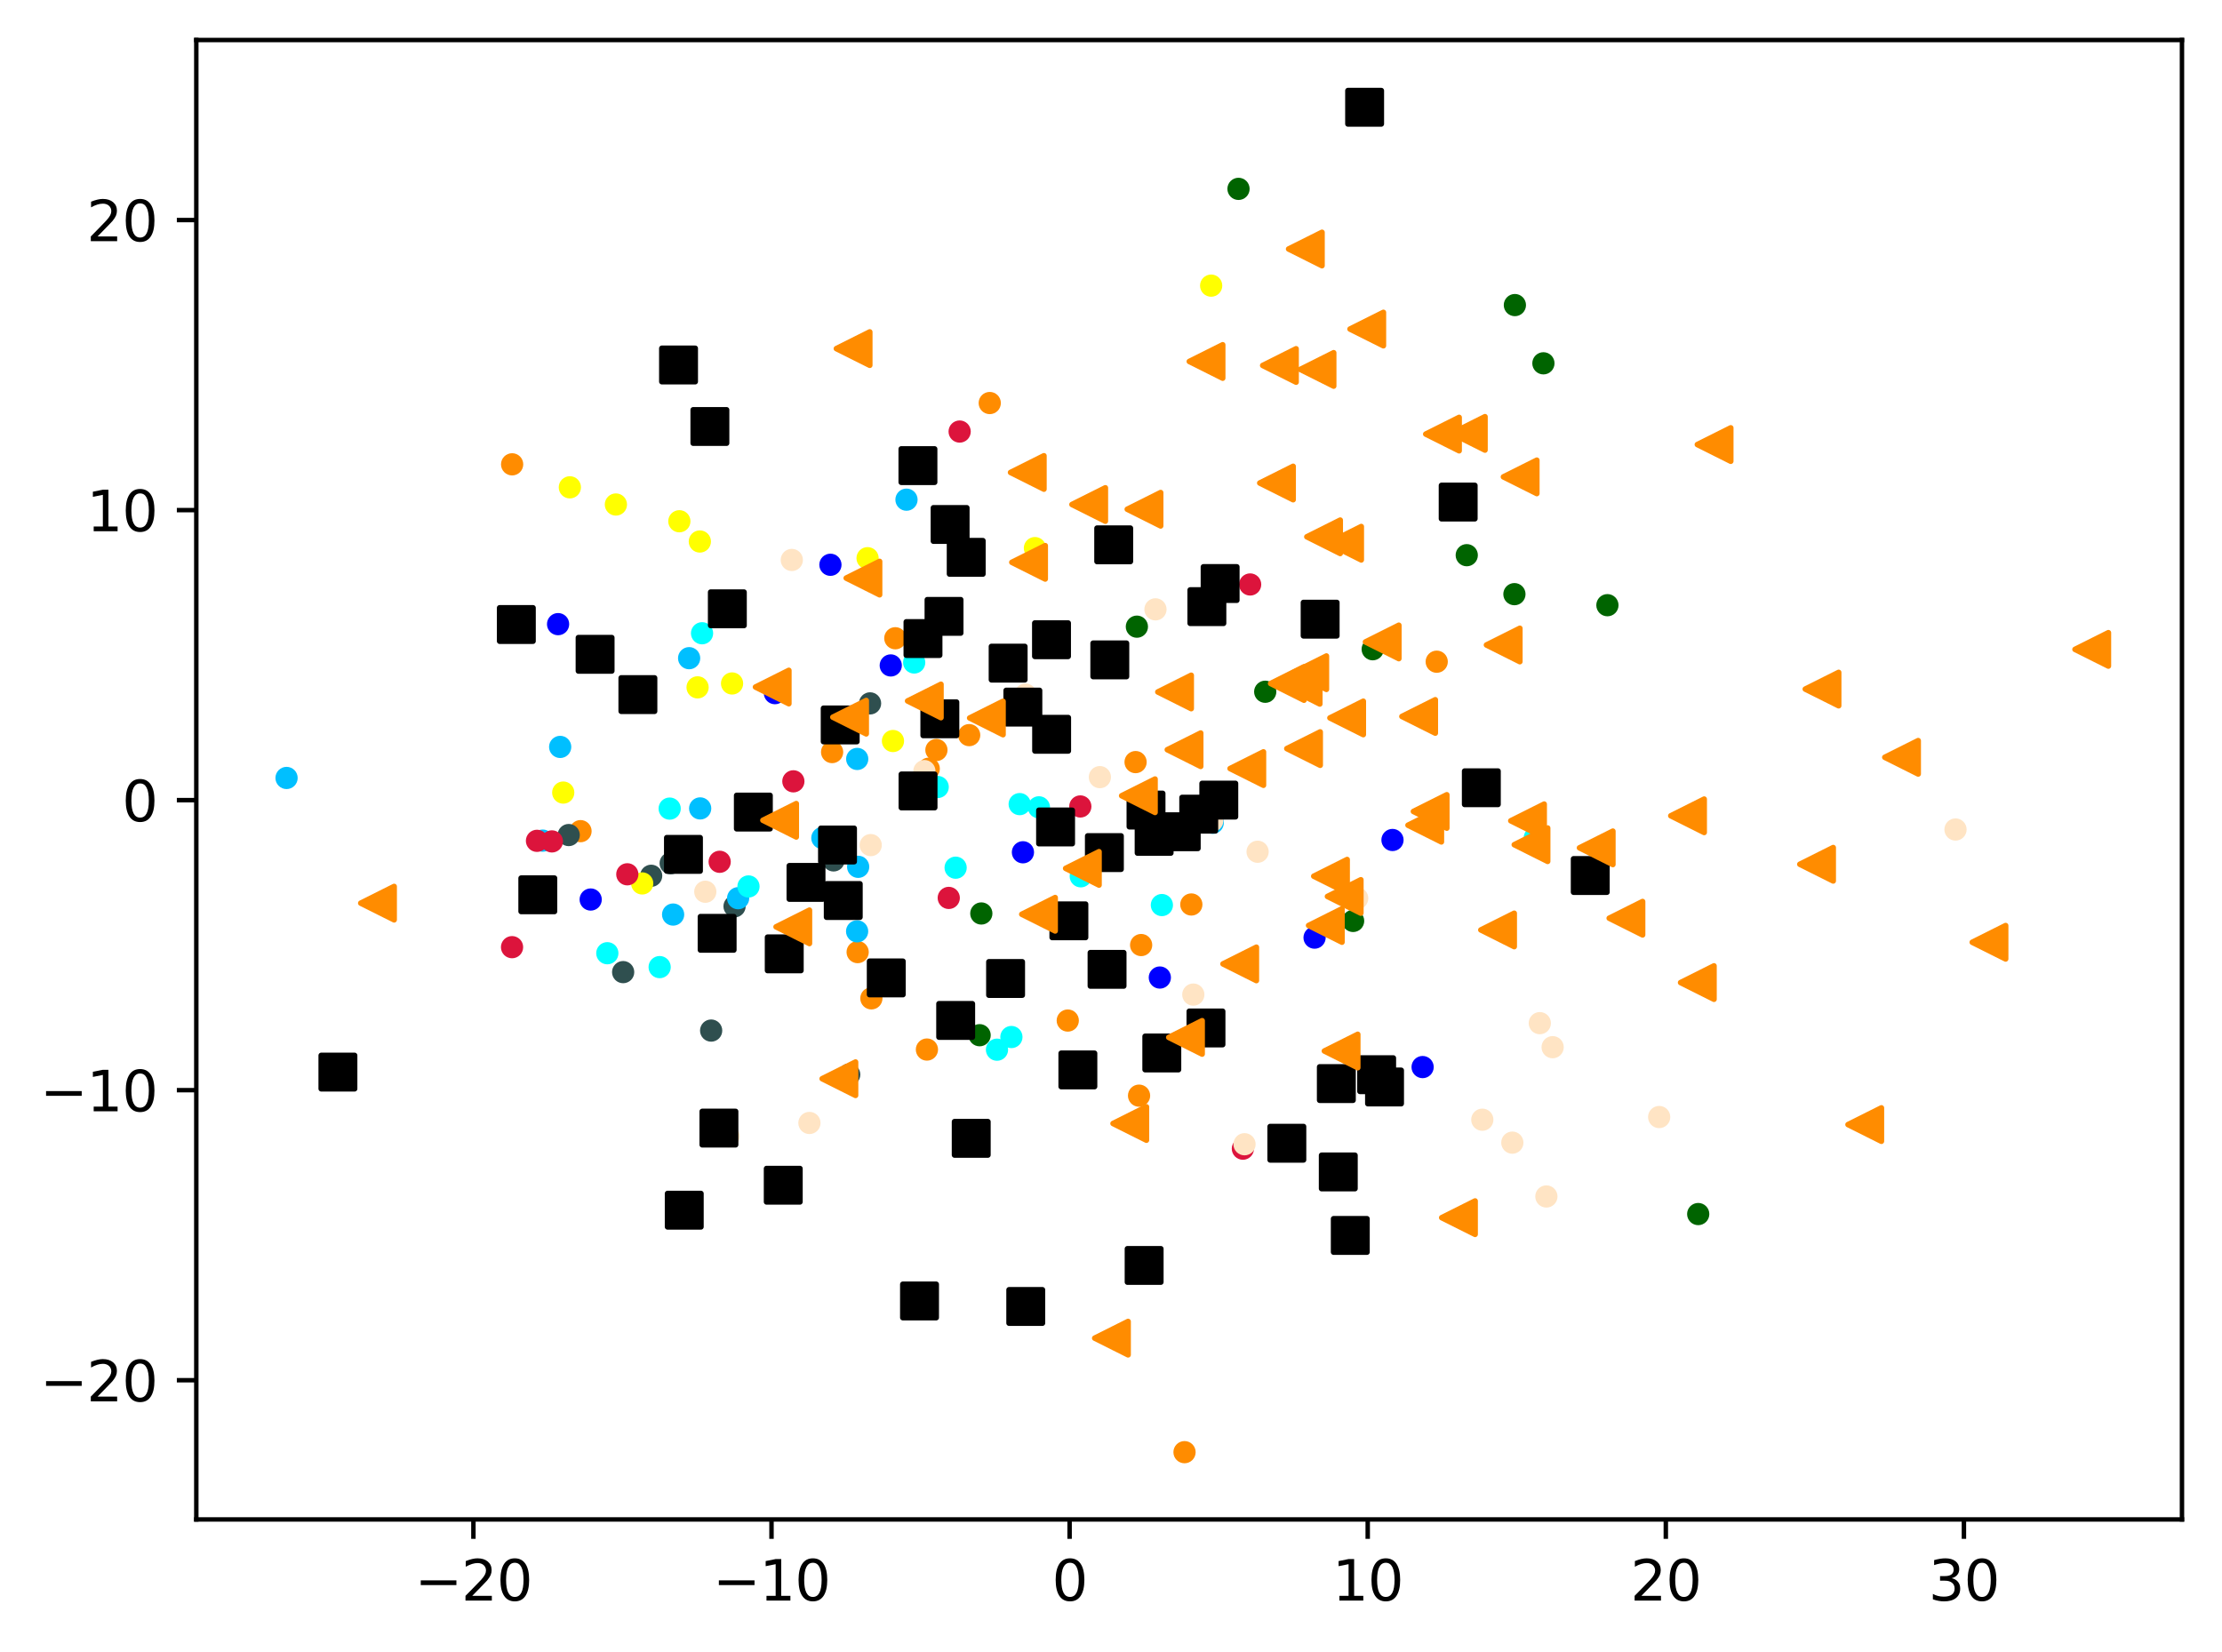 <?xml version="1.0" encoding="utf-8" standalone="no"?>
<!DOCTYPE svg PUBLIC "-//W3C//DTD SVG 1.1//EN"
  "http://www.w3.org/Graphics/SVG/1.1/DTD/svg11.dtd">
<svg xmlns:xlink="http://www.w3.org/1999/xlink" width="399.625pt" height="297.19pt" viewBox="0 0 399.625 297.19" xmlns="http://www.w3.org/2000/svg" version="1.1">
 <defs>
  <style type="text/css">*{stroke-linejoin: round; stroke-linecap: butt}</style>
 </defs>
 <g id="figure_1">
  <g id="patch_1">
   <path d="M 0 297.19 
L 399.625 297.19 
L 399.625 0 
L 0 0 
z
" style="fill: #ffffff"/>
  </g>
  <g id="axes_1">
   <g id="patch_2">
    <path d="M 35.305 273.312 
L 392.425 273.312 
L 392.425 7.2 
L 35.305 7.2 
z
" style="fill: #ffffff"/>
   </g>
   <g id="PathCollection_1">
    <defs>
     <path id="mb27c85c466" d="M 0 1.5 
C 0.398 1.5 0.779 1.342 1.061 1.061 
C 1.342 0.779 1.5 0.398 1.5 0 
C 1.5 -0.398 1.342 -0.779 1.061 -1.061 
C 0.779 -1.342 0.398 -1.5 0 -1.5 
C -0.398 -1.5 -0.779 -1.342 -1.061 -1.061 
C -1.342 -0.779 -1.5 -0.398 -1.5 0 
C -1.5 0.398 -1.342 0.779 -1.061 1.061 
C -0.779 1.342 -0.398 1.5 0 1.5 
z
" style="stroke: #ff8c00"/>
    </defs>
    <g clip-path="url(#pa60a1b913e)">
     <use xlink:href="#mb27c85c466" x="166.707" y="188.792" style="fill: #ff8c00; stroke: #ff8c00"/>
     <use xlink:href="#mb27c85c466" x="192.036" y="183.576" style="fill: #ff8c00; stroke: #ff8c00"/>
     <use xlink:href="#mb27c85c466" x="168.414" y="134.907" style="fill: #ff8c00; stroke: #ff8c00"/>
     <use xlink:href="#mb27c85c466" x="161.021" y="114.808" style="fill: #ff8c00; stroke: #ff8c00"/>
     <use xlink:href="#mb27c85c466" x="149.653" y="135.282" style="fill: #ff8c00; stroke: #ff8c00"/>
     <use xlink:href="#mb27c85c466" x="167.033" y="138.275" style="fill: #ff8c00; stroke: #ff8c00"/>
     <use xlink:href="#mb27c85c466" x="258.392" y="119.027" style="fill: #ff8c00; stroke: #ff8c00"/>
     <use xlink:href="#mb27c85c466" x="154.248" y="171.265" style="fill: #ff8c00; stroke: #ff8c00"/>
     <use xlink:href="#mb27c85c466" x="214.26" y="162.698" style="fill: #ff8c00; stroke: #ff8c00"/>
     <use xlink:href="#mb27c85c466" x="104.406" y="149.508" style="fill: #ff8c00; stroke: #ff8c00"/>
     <use xlink:href="#mb27c85c466" x="174.306" y="132.234" style="fill: #ff8c00; stroke: #ff8c00"/>
     <use xlink:href="#mb27c85c466" x="204.859" y="197.086" style="fill: #ff8c00; stroke: #ff8c00"/>
     <use xlink:href="#mb27c85c466" x="205.233" y="169.995" style="fill: #ff8c00; stroke: #ff8c00"/>
     <use xlink:href="#mb27c85c466" x="213.036" y="261.216" style="fill: #ff8c00; stroke: #ff8c00"/>
     <use xlink:href="#mb27c85c466" x="178.005" y="72.498" style="fill: #ff8c00; stroke: #ff8c00"/>
     <use xlink:href="#mb27c85c466" x="156.717" y="179.582" style="fill: #ff8c00; stroke: #ff8c00"/>
     <use xlink:href="#mb27c85c466" x="204.233" y="137.086" style="fill: #ff8c00; stroke: #ff8c00"/>
     <use xlink:href="#mb27c85c466" x="92.105" y="83.523" style="fill: #ff8c00; stroke: #ff8c00"/>
    </g>
   </g>
   <g id="PathCollection_2">
    <defs>
     <path id="meeb04c7d81" d="M 0 1.5 
C 0.398 1.5 0.779 1.342 1.061 1.061 
C 1.342 0.779 1.5 0.398 1.5 0 
C 1.5 -0.398 1.342 -0.779 1.061 -1.061 
C 0.779 -1.342 0.398 -1.5 0 -1.5 
C -0.398 -1.5 -0.779 -1.342 -1.061 -1.061 
C -1.342 -0.779 -1.5 -0.398 -1.5 0 
C -1.5 0.398 -1.342 0.779 -1.061 1.061 
C -0.779 1.342 -0.398 1.5 0 1.5 
z
" style="stroke: #006400"/>
    </defs>
    <g clip-path="url(#pa60a1b913e)">
     <use xlink:href="#meeb04c7d81" x="246.88" y="116.784" style="fill: #006400; stroke: #006400"/>
     <use xlink:href="#meeb04c7d81" x="176.183" y="186.213" style="fill: #006400; stroke: #006400"/>
     <use xlink:href="#meeb04c7d81" x="289.092" y="108.862" style="fill: #006400; stroke: #006400"/>
     <use xlink:href="#meeb04c7d81" x="263.794" y="99.867" style="fill: #006400; stroke: #006400"/>
     <use xlink:href="#meeb04c7d81" x="204.467" y="112.725" style="fill: #006400; stroke: #006400"/>
     <use xlink:href="#meeb04c7d81" x="305.422" y="218.384" style="fill: #006400; stroke: #006400"/>
     <use xlink:href="#meeb04c7d81" x="272.367" y="106.876" style="fill: #006400; stroke: #006400"/>
     <use xlink:href="#meeb04c7d81" x="227.548" y="124.432" style="fill: #006400; stroke: #006400"/>
     <use xlink:href="#meeb04c7d81" x="272.45" y="54.878" style="fill: #006400; stroke: #006400"/>
     <use xlink:href="#meeb04c7d81" x="176.489" y="164.316" style="fill: #006400; stroke: #006400"/>
     <use xlink:href="#meeb04c7d81" x="222.745" y="33.974" style="fill: #006400; stroke: #006400"/>
     <use xlink:href="#meeb04c7d81" x="277.581" y="65.353" style="fill: #006400; stroke: #006400"/>
     <use xlink:href="#meeb04c7d81" x="243.356" y="165.658" style="fill: #006400; stroke: #006400"/>
    </g>
   </g>
   <g id="PathCollection_3">
    <defs>
     <path id="me70718ecac" d="M 0 1.5 
C 0.398 1.5 0.779 1.342 1.061 1.061 
C 1.342 0.779 1.5 0.398 1.5 0 
C 1.5 -0.398 1.342 -0.779 1.061 -1.061 
C 0.779 -1.342 0.398 -1.5 0 -1.5 
C -0.398 -1.5 -0.779 -1.342 -1.061 -1.061 
C -1.342 -0.779 -1.5 -0.398 -1.5 0 
C -1.5 0.398 -1.342 0.779 -1.061 1.061 
C -0.779 1.342 -0.398 1.5 0 1.5 
z
" style="stroke: #2f4f4f"/>
    </defs>
    <g clip-path="url(#pa60a1b913e)">
     <use xlink:href="#me70718ecac" x="149.916" y="154.769" style="fill: #2f4f4f; stroke: #2f4f4f"/>
     <use xlink:href="#me70718ecac" x="112.073" y="174.865" style="fill: #2f4f4f; stroke: #2f4f4f"/>
     <use xlink:href="#me70718ecac" x="117.111" y="157.536" style="fill: #2f4f4f; stroke: #2f4f4f"/>
     <use xlink:href="#me70718ecac" x="172.41" y="184.608" style="fill: #2f4f4f; stroke: #2f4f4f"/>
     <use xlink:href="#me70718ecac" x="127.899" y="185.379" style="fill: #2f4f4f; stroke: #2f4f4f"/>
     <use xlink:href="#me70718ecac" x="156.48" y="126.523" style="fill: #2f4f4f; stroke: #2f4f4f"/>
     <use xlink:href="#me70718ecac" x="120.622" y="155.277" style="fill: #2f4f4f; stroke: #2f4f4f"/>
     <use xlink:href="#me70718ecac" x="152.73" y="193.295" style="fill: #2f4f4f; stroke: #2f4f4f"/>
     <use xlink:href="#me70718ecac" x="132.108" y="163.029" style="fill: #2f4f4f; stroke: #2f4f4f"/>
     <use xlink:href="#me70718ecac" x="102.285" y="150.208" style="fill: #2f4f4f; stroke: #2f4f4f"/>
    </g>
   </g>
   <g id="PathCollection_4">
    <defs>
     <path id="m8f5008fc8d" d="M 0 1.5 
C 0.398 1.5 0.779 1.342 1.061 1.061 
C 1.342 0.779 1.5 0.398 1.5 0 
C 1.5 -0.398 1.342 -0.779 1.061 -1.061 
C 0.779 -1.342 0.398 -1.5 0 -1.5 
C -0.398 -1.5 -0.779 -1.342 -1.061 -1.061 
C -1.342 -0.779 -1.5 -0.398 -1.5 0 
C -1.5 0.398 -1.342 0.779 -1.061 1.061 
C -0.779 1.342 -0.398 1.5 0 1.5 
z
" style="stroke: #00bfff"/>
    </defs>
    <g clip-path="url(#pa60a1b913e)">
     <use xlink:href="#m8f5008fc8d" x="121.06" y="164.51" style="fill: #00bfff; stroke: #00bfff"/>
     <use xlink:href="#m8f5008fc8d" x="125.925" y="145.418" style="fill: #00bfff; stroke: #00bfff"/>
     <use xlink:href="#m8f5008fc8d" x="154.339" y="155.924" style="fill: #00bfff; stroke: #00bfff"/>
     <use xlink:href="#m8f5008fc8d" x="154.169" y="136.519" style="fill: #00bfff; stroke: #00bfff"/>
     <use xlink:href="#m8f5008fc8d" x="218.11" y="148" style="fill: #00bfff; stroke: #00bfff"/>
     <use xlink:href="#m8f5008fc8d" x="147.901" y="150.738" style="fill: #00bfff; stroke: #00bfff"/>
     <use xlink:href="#m8f5008fc8d" x="154.151" y="167.529" style="fill: #00bfff; stroke: #00bfff"/>
     <use xlink:href="#m8f5008fc8d" x="97.607" y="151.212" style="fill: #00bfff; stroke: #00bfff"/>
     <use xlink:href="#m8f5008fc8d" x="51.537" y="139.939" style="fill: #00bfff; stroke: #00bfff"/>
     <use xlink:href="#m8f5008fc8d" x="100.747" y="134.356" style="fill: #00bfff; stroke: #00bfff"/>
     <use xlink:href="#m8f5008fc8d" x="163.031" y="89.882" style="fill: #00bfff; stroke: #00bfff"/>
     <use xlink:href="#m8f5008fc8d" x="132.751" y="161.569" style="fill: #00bfff; stroke: #00bfff"/>
     <use xlink:href="#m8f5008fc8d" x="123.94" y="118.394" style="fill: #00bfff; stroke: #00bfff"/>
    </g>
   </g>
   <g id="PathCollection_5">
    <defs>
     <path id="m8e7e29107c" d="M 0 1.5 
C 0.398 1.5 0.779 1.342 1.061 1.061 
C 1.342 0.779 1.5 0.398 1.5 0 
C 1.5 -0.398 1.342 -0.779 1.061 -1.061 
C 0.779 -1.342 0.398 -1.5 0 -1.5 
C -0.398 -1.5 -0.779 -1.342 -1.061 -1.061 
C -1.342 -0.779 -1.5 -0.398 -1.5 0 
C -1.5 0.398 -1.342 0.779 -1.061 1.061 
C -0.779 1.342 -0.398 1.5 0 1.5 
z
" style="stroke: #ffff00"/>
    </defs>
    <g clip-path="url(#pa60a1b913e)">
     <use xlink:href="#m8e7e29107c" x="131.661" y="122.941" style="fill: #ffff00; stroke: #ffff00"/>
     <use xlink:href="#m8e7e29107c" x="102.487" y="87.66" style="fill: #ffff00; stroke: #ffff00"/>
     <use xlink:href="#m8e7e29107c" x="125.459" y="123.642" style="fill: #ffff00; stroke: #ffff00"/>
     <use xlink:href="#m8e7e29107c" x="186.131" y="98.593" style="fill: #ffff00; stroke: #ffff00"/>
     <use xlink:href="#m8e7e29107c" x="156.033" y="100.409" style="fill: #ffff00; stroke: #ffff00"/>
     <use xlink:href="#m8e7e29107c" x="101.297" y="142.567" style="fill: #ffff00; stroke: #ffff00"/>
     <use xlink:href="#m8e7e29107c" x="181.22" y="119.768" style="fill: #ffff00; stroke: #ffff00"/>
     <use xlink:href="#m8e7e29107c" x="122.181" y="93.762" style="fill: #ffff00; stroke: #ffff00"/>
     <use xlink:href="#m8e7e29107c" x="125.866" y="97.405" style="fill: #ffff00; stroke: #ffff00"/>
     <use xlink:href="#m8e7e29107c" x="110.768" y="90.752" style="fill: #ffff00; stroke: #ffff00"/>
     <use xlink:href="#m8e7e29107c" x="160.6" y="133.293" style="fill: #ffff00; stroke: #ffff00"/>
     <use xlink:href="#m8e7e29107c" x="115.499" y="158.911" style="fill: #ffff00; stroke: #ffff00"/>
     <use xlink:href="#m8e7e29107c" x="217.826" y="51.38" style="fill: #ffff00; stroke: #ffff00"/>
    </g>
   </g>
   <g id="PathCollection_6">
    <defs>
     <path id="me4ccf2ed35" d="M 0 1.5 
C 0.398 1.5 0.779 1.342 1.061 1.061 
C 1.342 0.779 1.5 0.398 1.5 0 
C 1.5 -0.398 1.342 -0.779 1.061 -1.061 
C 0.779 -1.342 0.398 -1.5 0 -1.5 
C -0.398 -1.5 -0.779 -1.342 -1.061 -1.061 
C -1.342 -0.779 -1.5 -0.398 -1.5 0 
C -1.5 0.398 -1.342 0.779 -1.061 1.061 
C -0.779 1.342 -0.398 1.5 0 1.5 
z
" style="stroke: #00ffff"/>
    </defs>
    <g clip-path="url(#pa60a1b913e)">
     <use xlink:href="#me4ccf2ed35" x="171.869" y="156.081" style="fill: #00ffff; stroke: #00ffff"/>
     <use xlink:href="#me4ccf2ed35" x="120.44" y="145.451" style="fill: #00ffff; stroke: #00ffff"/>
     <use xlink:href="#me4ccf2ed35" x="194.376" y="157.628" style="fill: #00ffff; stroke: #00ffff"/>
     <use xlink:href="#me4ccf2ed35" x="165.159" y="141.294" style="fill: #00ffff; stroke: #00ffff"/>
     <use xlink:href="#me4ccf2ed35" x="186.848" y="145.222" style="fill: #00ffff; stroke: #00ffff"/>
     <use xlink:href="#me4ccf2ed35" x="208.964" y="162.802" style="fill: #00ffff; stroke: #00ffff"/>
     <use xlink:href="#me4ccf2ed35" x="276.032" y="150.713" style="fill: #00ffff; stroke: #00ffff"/>
     <use xlink:href="#me4ccf2ed35" x="164.415" y="119.167" style="fill: #00ffff; stroke: #00ffff"/>
     <use xlink:href="#me4ccf2ed35" x="181.899" y="186.54" style="fill: #00ffff; stroke: #00ffff"/>
     <use xlink:href="#me4ccf2ed35" x="134.616" y="159.455" style="fill: #00ffff; stroke: #00ffff"/>
     <use xlink:href="#me4ccf2ed35" x="168.643" y="141.563" style="fill: #00ffff; stroke: #00ffff"/>
     <use xlink:href="#me4ccf2ed35" x="118.638" y="173.963" style="fill: #00ffff; stroke: #00ffff"/>
     <use xlink:href="#me4ccf2ed35" x="183.389" y="144.644" style="fill: #00ffff; stroke: #00ffff"/>
     <use xlink:href="#me4ccf2ed35" x="109.226" y="171.465" style="fill: #00ffff; stroke: #00ffff"/>
     <use xlink:href="#me4ccf2ed35" x="126.263" y="113.91" style="fill: #00ffff; stroke: #00ffff"/>
     <use xlink:href="#me4ccf2ed35" x="179.308" y="188.818" style="fill: #00ffff; stroke: #00ffff"/>
    </g>
   </g>
   <g id="PathCollection_7">
    <defs>
     <path id="mb4d659dfea" d="M 0 1.5 
C 0.398 1.5 0.779 1.342 1.061 1.061 
C 1.342 0.779 1.5 0.398 1.5 0 
C 1.5 -0.398 1.342 -0.779 1.061 -1.061 
C 0.779 -1.342 0.398 -1.5 0 -1.5 
C -0.398 -1.5 -0.779 -1.342 -1.061 -1.061 
C -1.342 -0.779 -1.5 -0.398 -1.5 0 
C -1.5 0.398 -1.342 0.779 -1.061 1.061 
C -0.779 1.342 -0.398 1.5 0 1.5 
z
" style="stroke: #0000ff"/>
    </defs>
    <g clip-path="url(#pa60a1b913e)">
     <use xlink:href="#mb4d659dfea" x="208.595" y="175.838" style="fill: #0000ff; stroke: #0000ff"/>
     <use xlink:href="#mb4d659dfea" x="160.202" y="119.699" style="fill: #0000ff; stroke: #0000ff"/>
     <use xlink:href="#mb4d659dfea" x="250.438" y="151.096" style="fill: #0000ff; stroke: #0000ff"/>
     <use xlink:href="#mb4d659dfea" x="139.371" y="124.684" style="fill: #0000ff; stroke: #0000ff"/>
     <use xlink:href="#mb4d659dfea" x="183.974" y="153.308" style="fill: #0000ff; stroke: #0000ff"/>
     <use xlink:href="#mb4d659dfea" x="100.371" y="112.27" style="fill: #0000ff; stroke: #0000ff"/>
     <use xlink:href="#mb4d659dfea" x="236.425" y="168.661" style="fill: #0000ff; stroke: #0000ff"/>
     <use xlink:href="#mb4d659dfea" x="255.856" y="191.944" style="fill: #0000ff; stroke: #0000ff"/>
     <use xlink:href="#mb4d659dfea" x="106.234" y="161.806" style="fill: #0000ff; stroke: #0000ff"/>
     <use xlink:href="#mb4d659dfea" x="216.099" y="147.404" style="fill: #0000ff; stroke: #0000ff"/>
     <use xlink:href="#mb4d659dfea" x="149.351" y="101.592" style="fill: #0000ff; stroke: #0000ff"/>
    </g>
   </g>
   <g id="PathCollection_8">
    <defs>
     <path id="mb4ec855745" d="M 0 1.5 
C 0.398 1.5 0.779 1.342 1.061 1.061 
C 1.342 0.779 1.5 0.398 1.5 0 
C 1.5 -0.398 1.342 -0.779 1.061 -1.061 
C 0.779 -1.342 0.398 -1.5 0 -1.5 
C -0.398 -1.5 -0.779 -1.342 -1.061 -1.061 
C -1.342 -0.779 -1.5 -0.398 -1.5 0 
C -1.5 0.398 -1.342 0.779 -1.061 1.061 
C -0.779 1.342 -0.398 1.5 0 1.5 
z
" style="stroke: #dc143c"/>
    </defs>
    <g clip-path="url(#pa60a1b913e)">
     <use xlink:href="#mb4ec855745" x="223.532" y="206.622" style="fill: #dc143c; stroke: #dc143c"/>
     <use xlink:href="#mb4ec855745" x="142.686" y="140.544" style="fill: #dc143c; stroke: #dc143c"/>
     <use xlink:href="#mb4ec855745" x="99.257" y="151.352" style="fill: #dc143c; stroke: #dc143c"/>
     <use xlink:href="#mb4ec855745" x="224.837" y="105.135" style="fill: #dc143c; stroke: #dc143c"/>
     <use xlink:href="#mb4ec855745" x="92.091" y="170.377" style="fill: #dc143c; stroke: #dc143c"/>
     <use xlink:href="#mb4ec855745" x="172.592" y="77.627" style="fill: #dc143c; stroke: #dc143c"/>
     <use xlink:href="#mb4ec855745" x="129.432" y="155.019" style="fill: #dc143c; stroke: #dc143c"/>
     <use xlink:href="#mb4ec855745" x="96.575" y="151.248" style="fill: #dc143c; stroke: #dc143c"/>
     <use xlink:href="#mb4ec855745" x="170.633" y="161.517" style="fill: #dc143c; stroke: #dc143c"/>
     <use xlink:href="#mb4ec855745" x="194.295" y="145.065" style="fill: #dc143c; stroke: #dc143c"/>
     <use xlink:href="#mb4ec855745" x="112.821" y="157.268" style="fill: #dc143c; stroke: #dc143c"/>
    </g>
   </g>
   <g id="PathCollection_9">
    <defs>
     <path id="me06d4eab74" d="M 0 1.5 
C 0.398 1.5 0.779 1.342 1.061 1.061 
C 1.342 0.779 1.5 0.398 1.5 0 
C 1.5 -0.398 1.342 -0.779 1.061 -1.061 
C 0.779 -1.342 0.398 -1.5 0 -1.5 
C -0.398 -1.5 -0.779 -1.342 -1.061 -1.061 
C -1.342 -0.779 -1.5 -0.398 -1.5 0 
C -1.5 0.398 -1.342 0.779 -1.061 1.061 
C -0.779 1.342 -0.398 1.5 0 1.5 
z
" style="stroke: #ffe4c4"/>
    </defs>
    <g clip-path="url(#pa60a1b913e)">
     <use xlink:href="#me06d4eab74" x="351.696" y="149.212" style="fill: #ffe4c4; stroke: #ffe4c4"/>
     <use xlink:href="#me06d4eab74" x="244.091" y="161.584" style="fill: #ffe4c4; stroke: #ffe4c4"/>
     <use xlink:href="#me06d4eab74" x="131.034" y="204.398" style="fill: #ffe4c4; stroke: #ffe4c4"/>
     <use xlink:href="#me06d4eab74" x="126.847" y="160.407" style="fill: #ffe4c4; stroke: #ffe4c4"/>
     <use xlink:href="#me06d4eab74" x="142.404" y="100.725" style="fill: #ffe4c4; stroke: #ffe4c4"/>
     <use xlink:href="#me06d4eab74" x="298.4" y="200.933" style="fill: #ffe4c4; stroke: #ffe4c4"/>
     <use xlink:href="#me06d4eab74" x="207.808" y="109.609" style="fill: #ffe4c4; stroke: #ffe4c4"/>
     <use xlink:href="#me06d4eab74" x="278.115" y="215.221" style="fill: #ffe4c4; stroke: #ffe4c4"/>
     <use xlink:href="#me06d4eab74" x="207.115" y="146.35" style="fill: #ffe4c4; stroke: #ffe4c4"/>
     <use xlink:href="#me06d4eab74" x="223.826" y="205.823" style="fill: #ffe4c4; stroke: #ffe4c4"/>
     <use xlink:href="#me06d4eab74" x="156.597" y="152.017" style="fill: #ffe4c4; stroke: #ffe4c4"/>
     <use xlink:href="#me06d4eab74" x="218.023" y="147.647" style="fill: #ffe4c4; stroke: #ffe4c4"/>
     <use xlink:href="#me06d4eab74" x="214.617" y="178.906" style="fill: #ffe4c4; stroke: #ffe4c4"/>
     <use xlink:href="#me06d4eab74" x="276.932" y="184.045" style="fill: #ffe4c4; stroke: #ffe4c4"/>
     <use xlink:href="#me06d4eab74" x="190.417" y="130.688" style="fill: #ffe4c4; stroke: #ffe4c4"/>
     <use xlink:href="#me06d4eab74" x="166.248" y="138.702" style="fill: #ffe4c4; stroke: #ffe4c4"/>
     <use xlink:href="#me06d4eab74" x="266.592" y="201.413" style="fill: #ffe4c4; stroke: #ffe4c4"/>
     <use xlink:href="#me06d4eab74" x="271.991" y="205.539" style="fill: #ffe4c4; stroke: #ffe4c4"/>
     <use xlink:href="#me06d4eab74" x="226.178" y="153.213" style="fill: #ffe4c4; stroke: #ffe4c4"/>
     <use xlink:href="#me06d4eab74" x="145.574" y="201.998" style="fill: #ffe4c4; stroke: #ffe4c4"/>
     <use xlink:href="#me06d4eab74" x="184.433" y="124.946" style="fill: #ffe4c4; stroke: #ffe4c4"/>
     <use xlink:href="#me06d4eab74" x="279.242" y="188.368" style="fill: #ffe4c4; stroke: #ffe4c4"/>
     <use xlink:href="#me06d4eab74" x="197.81" y="139.791" style="fill: #ffe4c4; stroke: #ffe4c4"/>
    </g>
   </g>
   <g id="PathCollection_10">
    <defs>
     <path id="m906d6ba4a4" d="M -3 3 
L 3 3 
L 3 -3 
L -3 -3 
z
" style="stroke: #000000"/>
    </defs>
    <g clip-path="url(#pa60a1b913e)">
     <use xlink:href="#m906d6ba4a4" x="231.437" y="205.643" style="stroke: #000000"/>
     <use xlink:href="#m906d6ba4a4" x="240.34" y="194.912" style="stroke: #000000"/>
     <use xlink:href="#m906d6ba4a4" x="165.375" y="234.015" style="stroke: #000000"/>
     <use xlink:href="#m906d6ba4a4" x="286.005" y="157.486" style="stroke: #000000"/>
     <use xlink:href="#m906d6ba4a4" x="247.588" y="193.314" style="stroke: #000000"/>
     <use xlink:href="#m906d6ba4a4" x="189.845" y="148.753" style="stroke: #000000"/>
     <use xlink:href="#m906d6ba4a4" x="266.416" y="141.702" style="stroke: #000000"/>
     <use xlink:href="#m906d6ba4a4" x="215.592" y="146.449" style="stroke: #000000"/>
     <use xlink:href="#m906d6ba4a4" x="130.812" y="109.511" style="stroke: #000000"/>
     <use xlink:href="#m906d6ba4a4" x="114.723" y="124.943" style="stroke: #000000"/>
     <use xlink:href="#m906d6ba4a4" x="199.103" y="174.365" style="stroke: #000000"/>
     <use xlink:href="#m906d6ba4a4" x="151.658" y="161.984" style="stroke: #000000"/>
     <use xlink:href="#m906d6ba4a4" x="219.2" y="143.919" style="stroke: #000000"/>
     <use xlink:href="#m906d6ba4a4" x="237.426" y="111.375" style="stroke: #000000"/>
     <use xlink:href="#m906d6ba4a4" x="184.482" y="235.006" style="stroke: #000000"/>
     <use xlink:href="#m906d6ba4a4" x="208.949" y="189.409" style="stroke: #000000"/>
     <use xlink:href="#m906d6ba4a4" x="181.313" y="119.283" style="stroke: #000000"/>
     <use xlink:href="#m906d6ba4a4" x="173.772" y="100.254" style="stroke: #000000"/>
     <use xlink:href="#m906d6ba4a4" x="205.772" y="227.626" style="stroke: #000000"/>
     <use xlink:href="#m906d6ba4a4" x="212.444" y="149.613" style="stroke: #000000"/>
     <use xlink:href="#m906d6ba4a4" x="193.853" y="192.457" style="stroke: #000000"/>
     <use xlink:href="#m906d6ba4a4" x="245.426" y="19.296" style="stroke: #000000"/>
     <use xlink:href="#m906d6ba4a4" x="135.49" y="146.075" style="stroke: #000000"/>
     <use xlink:href="#m906d6ba4a4" x="169.031" y="129.298" style="stroke: #000000"/>
     <use xlink:href="#m906d6ba4a4" x="140.866" y="213.197" style="stroke: #000000"/>
     <use xlink:href="#m906d6ba4a4" x="165.089" y="83.753" style="stroke: #000000"/>
     <use xlink:href="#m906d6ba4a4" x="129.297" y="202.922" style="stroke: #000000"/>
     <use xlink:href="#m906d6ba4a4" x="206.11" y="145.713" style="stroke: #000000"/>
     <use xlink:href="#m906d6ba4a4" x="240.689" y="210.809" style="stroke: #000000"/>
     <use xlink:href="#m906d6ba4a4" x="217.055" y="109.122" style="stroke: #000000"/>
     <use xlink:href="#m906d6ba4a4" x="249.007" y="195.527" style="stroke: #000000"/>
     <use xlink:href="#m906d6ba4a4" x="169.782" y="110.872" style="stroke: #000000"/>
     <use xlink:href="#m906d6ba4a4" x="174.673" y="204.763" style="stroke: #000000"/>
     <use xlink:href="#m906d6ba4a4" x="170.878" y="94.343" style="stroke: #000000"/>
     <use xlink:href="#m906d6ba4a4" x="122.034" y="65.652" style="stroke: #000000"/>
     <use xlink:href="#m906d6ba4a4" x="199.598" y="118.699" style="stroke: #000000"/>
     <use xlink:href="#m906d6ba4a4" x="159.394" y="175.908" style="stroke: #000000"/>
     <use xlink:href="#m906d6ba4a4" x="144.959" y="158.728" style="stroke: #000000"/>
     <use xlink:href="#m906d6ba4a4" x="189.112" y="115.072" style="stroke: #000000"/>
     <use xlink:href="#m906d6ba4a4" x="123.061" y="217.688" style="stroke: #000000"/>
     <use xlink:href="#m906d6ba4a4" x="262.252" y="90.312" style="stroke: #000000"/>
     <use xlink:href="#m906d6ba4a4" x="127.673" y="76.718" style="stroke: #000000"/>
     <use xlink:href="#m906d6ba4a4" x="151.108" y="130.399" style="stroke: #000000"/>
     <use xlink:href="#m906d6ba4a4" x="200.299" y="98.004" style="stroke: #000000"/>
     <use xlink:href="#m906d6ba4a4" x="122.919" y="153.682" style="stroke: #000000"/>
     <use xlink:href="#m906d6ba4a4" x="198.623" y="153.364" style="stroke: #000000"/>
     <use xlink:href="#m906d6ba4a4" x="141.044" y="171.581" style="stroke: #000000"/>
     <use xlink:href="#m906d6ba4a4" x="180.854" y="176.008" style="stroke: #000000"/>
     <use xlink:href="#m906d6ba4a4" x="128.976" y="167.885" style="stroke: #000000"/>
     <use xlink:href="#m906d6ba4a4" x="96.725" y="160.957" style="stroke: #000000"/>
     <use xlink:href="#m906d6ba4a4" x="165.998" y="114.858" style="stroke: #000000"/>
     <use xlink:href="#m906d6ba4a4" x="189.135" y="132.082" style="stroke: #000000"/>
     <use xlink:href="#m906d6ba4a4" x="92.862" y="112.336" style="stroke: #000000"/>
     <use xlink:href="#m906d6ba4a4" x="171.878" y="183.552" style="stroke: #000000"/>
     <use xlink:href="#m906d6ba4a4" x="242.848" y="222.229" style="stroke: #000000"/>
     <use xlink:href="#m906d6ba4a4" x="192.238" y="165.636" style="stroke: #000000"/>
     <use xlink:href="#m906d6ba4a4" x="183.96" y="127.19" style="stroke: #000000"/>
     <use xlink:href="#m906d6ba4a4" x="107.028" y="117.695" style="stroke: #000000"/>
     <use xlink:href="#m906d6ba4a4" x="165.107" y="142.275" style="stroke: #000000"/>
     <use xlink:href="#m906d6ba4a4" x="150.626" y="151.997" style="stroke: #000000"/>
     <use xlink:href="#m906d6ba4a4" x="216.893" y="184.906" style="stroke: #000000"/>
     <use xlink:href="#m906d6ba4a4" x="60.773" y="192.849" style="stroke: #000000"/>
     <use xlink:href="#m906d6ba4a4" x="219.438" y="104.967" style="stroke: #000000"/>
     <use xlink:href="#m906d6ba4a4" x="207.57" y="150.443" style="stroke: #000000"/>
    </g>
   </g>
   <g id="PathCollection_11">
    <defs>
     <path id="m6a07a039df" d="M -3 -0 
L 3 3 
L 3 -3 
z
" style="stroke: #ff8c00"/>
    </defs>
    <g clip-path="url(#pa60a1b913e)">
     <use xlink:href="#m6a07a039df" x="166.232" y="126.088" style="fill: #ff8c00; stroke: #ff8c00"/>
     <use xlink:href="#m6a07a039df" x="184.982" y="101.15" style="fill: #ff8c00; stroke: #ff8c00"/>
     <use xlink:href="#m6a07a039df" x="203.183" y="202.094" style="fill: #ff8c00; stroke: #ff8c00"/>
     <use xlink:href="#m6a07a039df" x="140.208" y="147.553" style="fill: #ff8c00; stroke: #ff8c00"/>
     <use xlink:href="#m6a07a039df" x="273.395" y="85.781" style="fill: #ff8c00; stroke: #ff8c00"/>
     <use xlink:href="#m6a07a039df" x="256.232" y="148.438" style="fill: #ff8c00; stroke: #ff8c00"/>
     <use xlink:href="#m6a07a039df" x="274.718" y="147.643" style="fill: #ff8c00; stroke: #ff8c00"/>
     <use xlink:href="#m6a07a039df" x="152.789" y="129.006" style="fill: #ff8c00; stroke: #ff8c00"/>
     <use xlink:href="#m6a07a039df" x="67.886" y="162.457" style="fill: #ff8c00; stroke: #ff8c00"/>
     <use xlink:href="#m6a07a039df" x="229.569" y="86.885" style="fill: #ff8c00; stroke: #ff8c00"/>
     <use xlink:href="#m6a07a039df" x="245.803" y="59.191" style="fill: #ff8c00; stroke: #ff8c00"/>
     <use xlink:href="#m6a07a039df" x="292.419" y="165.167" style="fill: #ff8c00; stroke: #ff8c00"/>
     <use xlink:href="#m6a07a039df" x="241.191" y="189.054" style="fill: #ff8c00; stroke: #ff8c00"/>
     <use xlink:href="#m6a07a039df" x="262.296" y="219.033" style="fill: #ff8c00; stroke: #ff8c00"/>
     <use xlink:href="#m6a07a039df" x="357.713" y="169.494" style="fill: #ff8c00; stroke: #ff8c00"/>
     <use xlink:href="#m6a07a039df" x="216.899" y="65.021" style="fill: #ff8c00; stroke: #ff8c00"/>
     <use xlink:href="#m6a07a039df" x="376.192" y="116.809" style="fill: #ff8c00; stroke: #ff8c00"/>
     <use xlink:href="#m6a07a039df" x="153.425" y="62.708" style="fill: #ff8c00; stroke: #ff8c00"/>
     <use xlink:href="#m6a07a039df" x="239.282" y="157.611" style="fill: #ff8c00; stroke: #ff8c00"/>
     <use xlink:href="#m6a07a039df" x="155.194" y="103.986" style="fill: #ff8c00; stroke: #ff8c00"/>
     <use xlink:href="#m6a07a039df" x="238.038" y="96.559" style="fill: #ff8c00; stroke: #ff8c00"/>
     <use xlink:href="#m6a07a039df" x="224.231" y="138.249" style="fill: #ff8c00; stroke: #ff8c00"/>
     <use xlink:href="#m6a07a039df" x="222.957" y="173.384" style="fill: #ff8c00; stroke: #ff8c00"/>
     <use xlink:href="#m6a07a039df" x="305.258" y="176.744" style="fill: #ff8c00; stroke: #ff8c00"/>
     <use xlink:href="#m6a07a039df" x="234.365" y="123.631" style="fill: #ff8c00; stroke: #ff8c00"/>
     <use xlink:href="#m6a07a039df" x="341.984" y="136.224" style="fill: #ff8c00; stroke: #ff8c00"/>
     <use xlink:href="#m6a07a039df" x="241.822" y="97.716" style="fill: #ff8c00; stroke: #ff8c00"/>
     <use xlink:href="#m6a07a039df" x="184.749" y="84.984" style="fill: #ff8c00; stroke: #ff8c00"/>
     <use xlink:href="#m6a07a039df" x="238.353" y="166.475" style="fill: #ff8c00; stroke: #ff8c00"/>
     <use xlink:href="#m6a07a039df" x="242.188" y="129.139" style="fill: #ff8c00; stroke: #ff8c00"/>
     <use xlink:href="#m6a07a039df" x="275.345" y="151.945" style="fill: #ff8c00; stroke: #ff8c00"/>
     <use xlink:href="#m6a07a039df" x="142.578" y="166.719" style="fill: #ff8c00; stroke: #ff8c00"/>
     <use xlink:href="#m6a07a039df" x="259.424" y="78.083" style="fill: #ff8c00; stroke: #ff8c00"/>
     <use xlink:href="#m6a07a039df" x="213.202" y="186.605" style="fill: #ff8c00; stroke: #ff8c00"/>
     <use xlink:href="#m6a07a039df" x="326.7" y="155.463" style="fill: #ff8c00; stroke: #ff8c00"/>
     <use xlink:href="#m6a07a039df" x="248.58" y="115.47" style="fill: #ff8c00; stroke: #ff8c00"/>
     <use xlink:href="#m6a07a039df" x="231.523" y="122.948" style="fill: #ff8c00; stroke: #ff8c00"/>
     <use xlink:href="#m6a07a039df" x="335.368" y="202.288" style="fill: #ff8c00; stroke: #ff8c00"/>
     <use xlink:href="#m6a07a039df" x="204.732" y="143.138" style="fill: #ff8c00; stroke: #ff8c00"/>
     <use xlink:href="#m6a07a039df" x="255.136" y="128.874" style="fill: #ff8c00; stroke: #ff8c00"/>
     <use xlink:href="#m6a07a039df" x="269.331" y="167.277" style="fill: #ff8c00; stroke: #ff8c00"/>
     <use xlink:href="#m6a07a039df" x="287.071" y="152.509" style="fill: #ff8c00; stroke: #ff8c00"/>
     <use xlink:href="#m6a07a039df" x="234.437" y="134.658" style="fill: #ff8c00; stroke: #ff8c00"/>
     <use xlink:href="#m6a07a039df" x="194.659" y="156.205" style="fill: #ff8c00; stroke: #ff8c00"/>
     <use xlink:href="#m6a07a039df" x="177.394" y="129.152" style="fill: #ff8c00; stroke: #ff8c00"/>
     <use xlink:href="#m6a07a039df" x="230.099" y="65.739" style="fill: #ff8c00; stroke: #ff8c00"/>
     <use xlink:href="#m6a07a039df" x="241.747" y="161.253" style="fill: #ff8c00; stroke: #ff8c00"/>
     <use xlink:href="#m6a07a039df" x="308.273" y="79.965" style="fill: #ff8c00; stroke: #ff8c00"/>
     <use xlink:href="#m6a07a039df" x="264.073" y="77.957" style="fill: #ff8c00; stroke: #ff8c00"/>
     <use xlink:href="#m6a07a039df" x="199.888" y="240.705" style="fill: #ff8c00; stroke: #ff8c00"/>
     <use xlink:href="#m6a07a039df" x="257.207" y="145.962" style="fill: #ff8c00; stroke: #ff8c00"/>
     <use xlink:href="#m6a07a039df" x="186.768" y="164.456" style="fill: #ff8c00; stroke: #ff8c00"/>
     <use xlink:href="#m6a07a039df" x="235.554" y="121.002" style="fill: #ff8c00; stroke: #ff8c00"/>
     <use xlink:href="#m6a07a039df" x="327.682" y="123.951" style="fill: #ff8c00; stroke: #ff8c00"/>
     <use xlink:href="#m6a07a039df" x="138.875" y="123.582" style="fill: #ff8c00; stroke: #ff8c00"/>
     <use xlink:href="#m6a07a039df" x="205.742" y="91.601" style="fill: #ff8c00; stroke: #ff8c00"/>
     <use xlink:href="#m6a07a039df" x="195.796" y="90.748" style="fill: #ff8c00; stroke: #ff8c00"/>
     <use xlink:href="#m6a07a039df" x="270.342" y="116.018" style="fill: #ff8c00; stroke: #ff8c00"/>
     <use xlink:href="#m6a07a039df" x="211.239" y="124.467" style="fill: #ff8c00; stroke: #ff8c00"/>
     <use xlink:href="#m6a07a039df" x="303.496" y="146.743" style="fill: #ff8c00; stroke: #ff8c00"/>
     <use xlink:href="#m6a07a039df" x="236.861" y="66.449" style="fill: #ff8c00; stroke: #ff8c00"/>
     <use xlink:href="#m6a07a039df" x="234.76" y="44.79" style="fill: #ff8c00; stroke: #ff8c00"/>
     <use xlink:href="#m6a07a039df" x="212.944" y="134.859" style="fill: #ff8c00; stroke: #ff8c00"/>
     <use xlink:href="#m6a07a039df" x="150.869" y="194.039" style="fill: #ff8c00; stroke: #ff8c00"/>
    </g>
   </g>
   <g id="matplotlib.axis_1">
    <g id="xtick_1">
     <g id="line2d_1">
      <defs>
       <path id="m9d4b3255a5" d="M 0 0 
L 0 3.5 
" style="stroke: #000000; stroke-width: 0.8"/>
      </defs>
      <g>
       <use xlink:href="#m9d4b3255a5" x="85.142" y="273.312" style="stroke: #000000; stroke-width: 0.8"/>
      </g>
     </g>
     <g id="text_1">
      <!-- −20 -->
      <g transform="translate(74.589 287.91) scale(0.1 -0.1)">
       <defs>
        <path id="DejaVuSans-2212" d="M 678 2272 
L 4684 2272 
L 4684 1741 
L 678 1741 
L 678 2272 
z
" transform="scale(0.016)"/>
        <path id="DejaVuSans-32" d="M 1228 531 
L 3431 531 
L 3431 0 
L 469 0 
L 469 531 
Q 828 903 1448 1529 
Q 2069 2156 2228 2338 
Q 2531 2678 2651 2914 
Q 2772 3150 2772 3378 
Q 2772 3750 2511 3984 
Q 2250 4219 1831 4219 
Q 1534 4219 1204 4116 
Q 875 4013 500 3803 
L 500 4441 
Q 881 4594 1212 4672 
Q 1544 4750 1819 4750 
Q 2544 4750 2975 4387 
Q 3406 4025 3406 3419 
Q 3406 3131 3298 2873 
Q 3191 2616 2906 2266 
Q 2828 2175 2409 1742 
Q 1991 1309 1228 531 
z
" transform="scale(0.016)"/>
        <path id="DejaVuSans-30" d="M 2034 4250 
Q 1547 4250 1301 3770 
Q 1056 3291 1056 2328 
Q 1056 1369 1301 889 
Q 1547 409 2034 409 
Q 2525 409 2770 889 
Q 3016 1369 3016 2328 
Q 3016 3291 2770 3770 
Q 2525 4250 2034 4250 
z
M 2034 4750 
Q 2819 4750 3233 4129 
Q 3647 3509 3647 2328 
Q 3647 1150 3233 529 
Q 2819 -91 2034 -91 
Q 1250 -91 836 529 
Q 422 1150 422 2328 
Q 422 3509 836 4129 
Q 1250 4750 2034 4750 
z
" transform="scale(0.016)"/>
       </defs>
       <use xlink:href="#DejaVuSans-2212"/>
       <use xlink:href="#DejaVuSans-32" x="83.789"/>
       <use xlink:href="#DejaVuSans-30" x="147.412"/>
      </g>
     </g>
    </g>
    <g id="xtick_2">
     <g id="line2d_2">
      <g>
       <use xlink:href="#m9d4b3255a5" x="138.755" y="273.312" style="stroke: #000000; stroke-width: 0.8"/>
      </g>
     </g>
     <g id="text_2">
      <!-- −10 -->
      <g transform="translate(128.203 287.91) scale(0.1 -0.1)">
       <defs>
        <path id="DejaVuSans-31" d="M 794 531 
L 1825 531 
L 1825 4091 
L 703 3866 
L 703 4441 
L 1819 4666 
L 2450 4666 
L 2450 531 
L 3481 531 
L 3481 0 
L 794 0 
L 794 531 
z
" transform="scale(0.016)"/>
       </defs>
       <use xlink:href="#DejaVuSans-2212"/>
       <use xlink:href="#DejaVuSans-31" x="83.789"/>
       <use xlink:href="#DejaVuSans-30" x="147.412"/>
      </g>
     </g>
    </g>
    <g id="xtick_3">
     <g id="line2d_3">
      <g>
       <use xlink:href="#m9d4b3255a5" x="192.369" y="273.312" style="stroke: #000000; stroke-width: 0.8"/>
      </g>
     </g>
     <g id="text_3">
      <!-- 0 -->
      <g transform="translate(189.188 287.91) scale(0.1 -0.1)">
       <use xlink:href="#DejaVuSans-30"/>
      </g>
     </g>
    </g>
    <g id="xtick_4">
     <g id="line2d_4">
      <g>
       <use xlink:href="#m9d4b3255a5" x="245.983" y="273.312" style="stroke: #000000; stroke-width: 0.8"/>
      </g>
     </g>
     <g id="text_4">
      <!-- 10 -->
      <g transform="translate(239.62 287.91) scale(0.1 -0.1)">
       <use xlink:href="#DejaVuSans-31"/>
       <use xlink:href="#DejaVuSans-30" x="63.623"/>
      </g>
     </g>
    </g>
    <g id="xtick_5">
     <g id="line2d_5">
      <g>
       <use xlink:href="#m9d4b3255a5" x="299.596" y="273.312" style="stroke: #000000; stroke-width: 0.8"/>
      </g>
     </g>
     <g id="text_5">
      <!-- 20 -->
      <g transform="translate(293.234 287.91) scale(0.1 -0.1)">
       <use xlink:href="#DejaVuSans-32"/>
       <use xlink:href="#DejaVuSans-30" x="63.623"/>
      </g>
     </g>
    </g>
    <g id="xtick_6">
     <g id="line2d_6">
      <g>
       <use xlink:href="#m9d4b3255a5" x="353.21" y="273.312" style="stroke: #000000; stroke-width: 0.8"/>
      </g>
     </g>
     <g id="text_6">
      <!-- 30 -->
      <g transform="translate(346.847 287.91) scale(0.1 -0.1)">
       <defs>
        <path id="DejaVuSans-33" d="M 2597 2516 
Q 3050 2419 3304 2112 
Q 3559 1806 3559 1356 
Q 3559 666 3084 287 
Q 2609 -91 1734 -91 
Q 1441 -91 1130 -33 
Q 819 25 488 141 
L 488 750 
Q 750 597 1062 519 
Q 1375 441 1716 441 
Q 2309 441 2620 675 
Q 2931 909 2931 1356 
Q 2931 1769 2642 2001 
Q 2353 2234 1838 2234 
L 1294 2234 
L 1294 2753 
L 1863 2753 
Q 2328 2753 2575 2939 
Q 2822 3125 2822 3475 
Q 2822 3834 2567 4026 
Q 2313 4219 1838 4219 
Q 1578 4219 1281 4162 
Q 984 4106 628 3988 
L 628 4550 
Q 988 4650 1302 4700 
Q 1616 4750 1894 4750 
Q 2613 4750 3031 4423 
Q 3450 4097 3450 3541 
Q 3450 3153 3228 2886 
Q 3006 2619 2597 2516 
z
" transform="scale(0.016)"/>
       </defs>
       <use xlink:href="#DejaVuSans-33"/>
       <use xlink:href="#DejaVuSans-30" x="63.623"/>
      </g>
     </g>
    </g>
   </g>
   <g id="matplotlib.axis_2">
    <g id="ytick_1">
     <g id="line2d_7">
      <defs>
       <path id="m5b06cccef4" d="M 0 0 
L -3.5 0 
" style="stroke: #000000; stroke-width: 0.8"/>
      </defs>
      <g>
       <use xlink:href="#m5b06cccef4" x="35.305" y="248.274" style="stroke: #000000; stroke-width: 0.8"/>
      </g>
     </g>
     <g id="text_7">
      <!-- −20 -->
      <g transform="translate(7.2 252.073) scale(0.1 -0.1)">
       <use xlink:href="#DejaVuSans-2212"/>
       <use xlink:href="#DejaVuSans-32" x="83.789"/>
       <use xlink:href="#DejaVuSans-30" x="147.412"/>
      </g>
     </g>
    </g>
    <g id="ytick_2">
     <g id="line2d_8">
      <g>
       <use xlink:href="#m5b06cccef4" x="35.305" y="196.101" style="stroke: #000000; stroke-width: 0.8"/>
      </g>
     </g>
     <g id="text_8">
      <!-- −10 -->
      <g transform="translate(7.2 199.901) scale(0.1 -0.1)">
       <use xlink:href="#DejaVuSans-2212"/>
       <use xlink:href="#DejaVuSans-31" x="83.789"/>
       <use xlink:href="#DejaVuSans-30" x="147.412"/>
      </g>
     </g>
    </g>
    <g id="ytick_3">
     <g id="line2d_9">
      <g>
       <use xlink:href="#m5b06cccef4" x="35.305" y="143.929" style="stroke: #000000; stroke-width: 0.8"/>
      </g>
     </g>
     <g id="text_9">
      <!-- 0 -->
      <g transform="translate(21.942 147.728) scale(0.1 -0.1)">
       <use xlink:href="#DejaVuSans-30"/>
      </g>
     </g>
    </g>
    <g id="ytick_4">
     <g id="line2d_10">
      <g>
       <use xlink:href="#m5b06cccef4" x="35.305" y="91.757" style="stroke: #000000; stroke-width: 0.8"/>
      </g>
     </g>
     <g id="text_10">
      <!-- 10 -->
      <g transform="translate(15.58 95.556) scale(0.1 -0.1)">
       <use xlink:href="#DejaVuSans-31"/>
       <use xlink:href="#DejaVuSans-30" x="63.623"/>
      </g>
     </g>
    </g>
    <g id="ytick_5">
     <g id="line2d_11">
      <g>
       <use xlink:href="#m5b06cccef4" x="35.305" y="39.585" style="stroke: #000000; stroke-width: 0.8"/>
      </g>
     </g>
     <g id="text_11">
      <!-- 20 -->
      <g transform="translate(15.58 43.384) scale(0.1 -0.1)">
       <use xlink:href="#DejaVuSans-32"/>
       <use xlink:href="#DejaVuSans-30" x="63.623"/>
      </g>
     </g>
    </g>
   </g>
   <g id="patch_3">
    <path d="M 35.305 273.312 
L 35.305 7.2 
" style="fill: none; stroke: #000000; stroke-width: 0.8; stroke-linejoin: miter; stroke-linecap: square"/>
   </g>
   <g id="patch_4">
    <path d="M 392.425 273.312 
L 392.425 7.2 
" style="fill: none; stroke: #000000; stroke-width: 0.8; stroke-linejoin: miter; stroke-linecap: square"/>
   </g>
   <g id="patch_5">
    <path d="M 35.305 273.312 
L 392.425 273.312 
" style="fill: none; stroke: #000000; stroke-width: 0.8; stroke-linejoin: miter; stroke-linecap: square"/>
   </g>
   <g id="patch_6">
    <path d="M 35.305 7.2 
L 392.425 7.2 
" style="fill: none; stroke: #000000; stroke-width: 0.8; stroke-linejoin: miter; stroke-linecap: square"/>
   </g>
  </g>
 </g>
 <defs>
  <clipPath id="pa60a1b913e">
   <rect x="35.305" y="7.2" width="357.12" height="266.112"/>
  </clipPath>
 </defs>
</svg>
